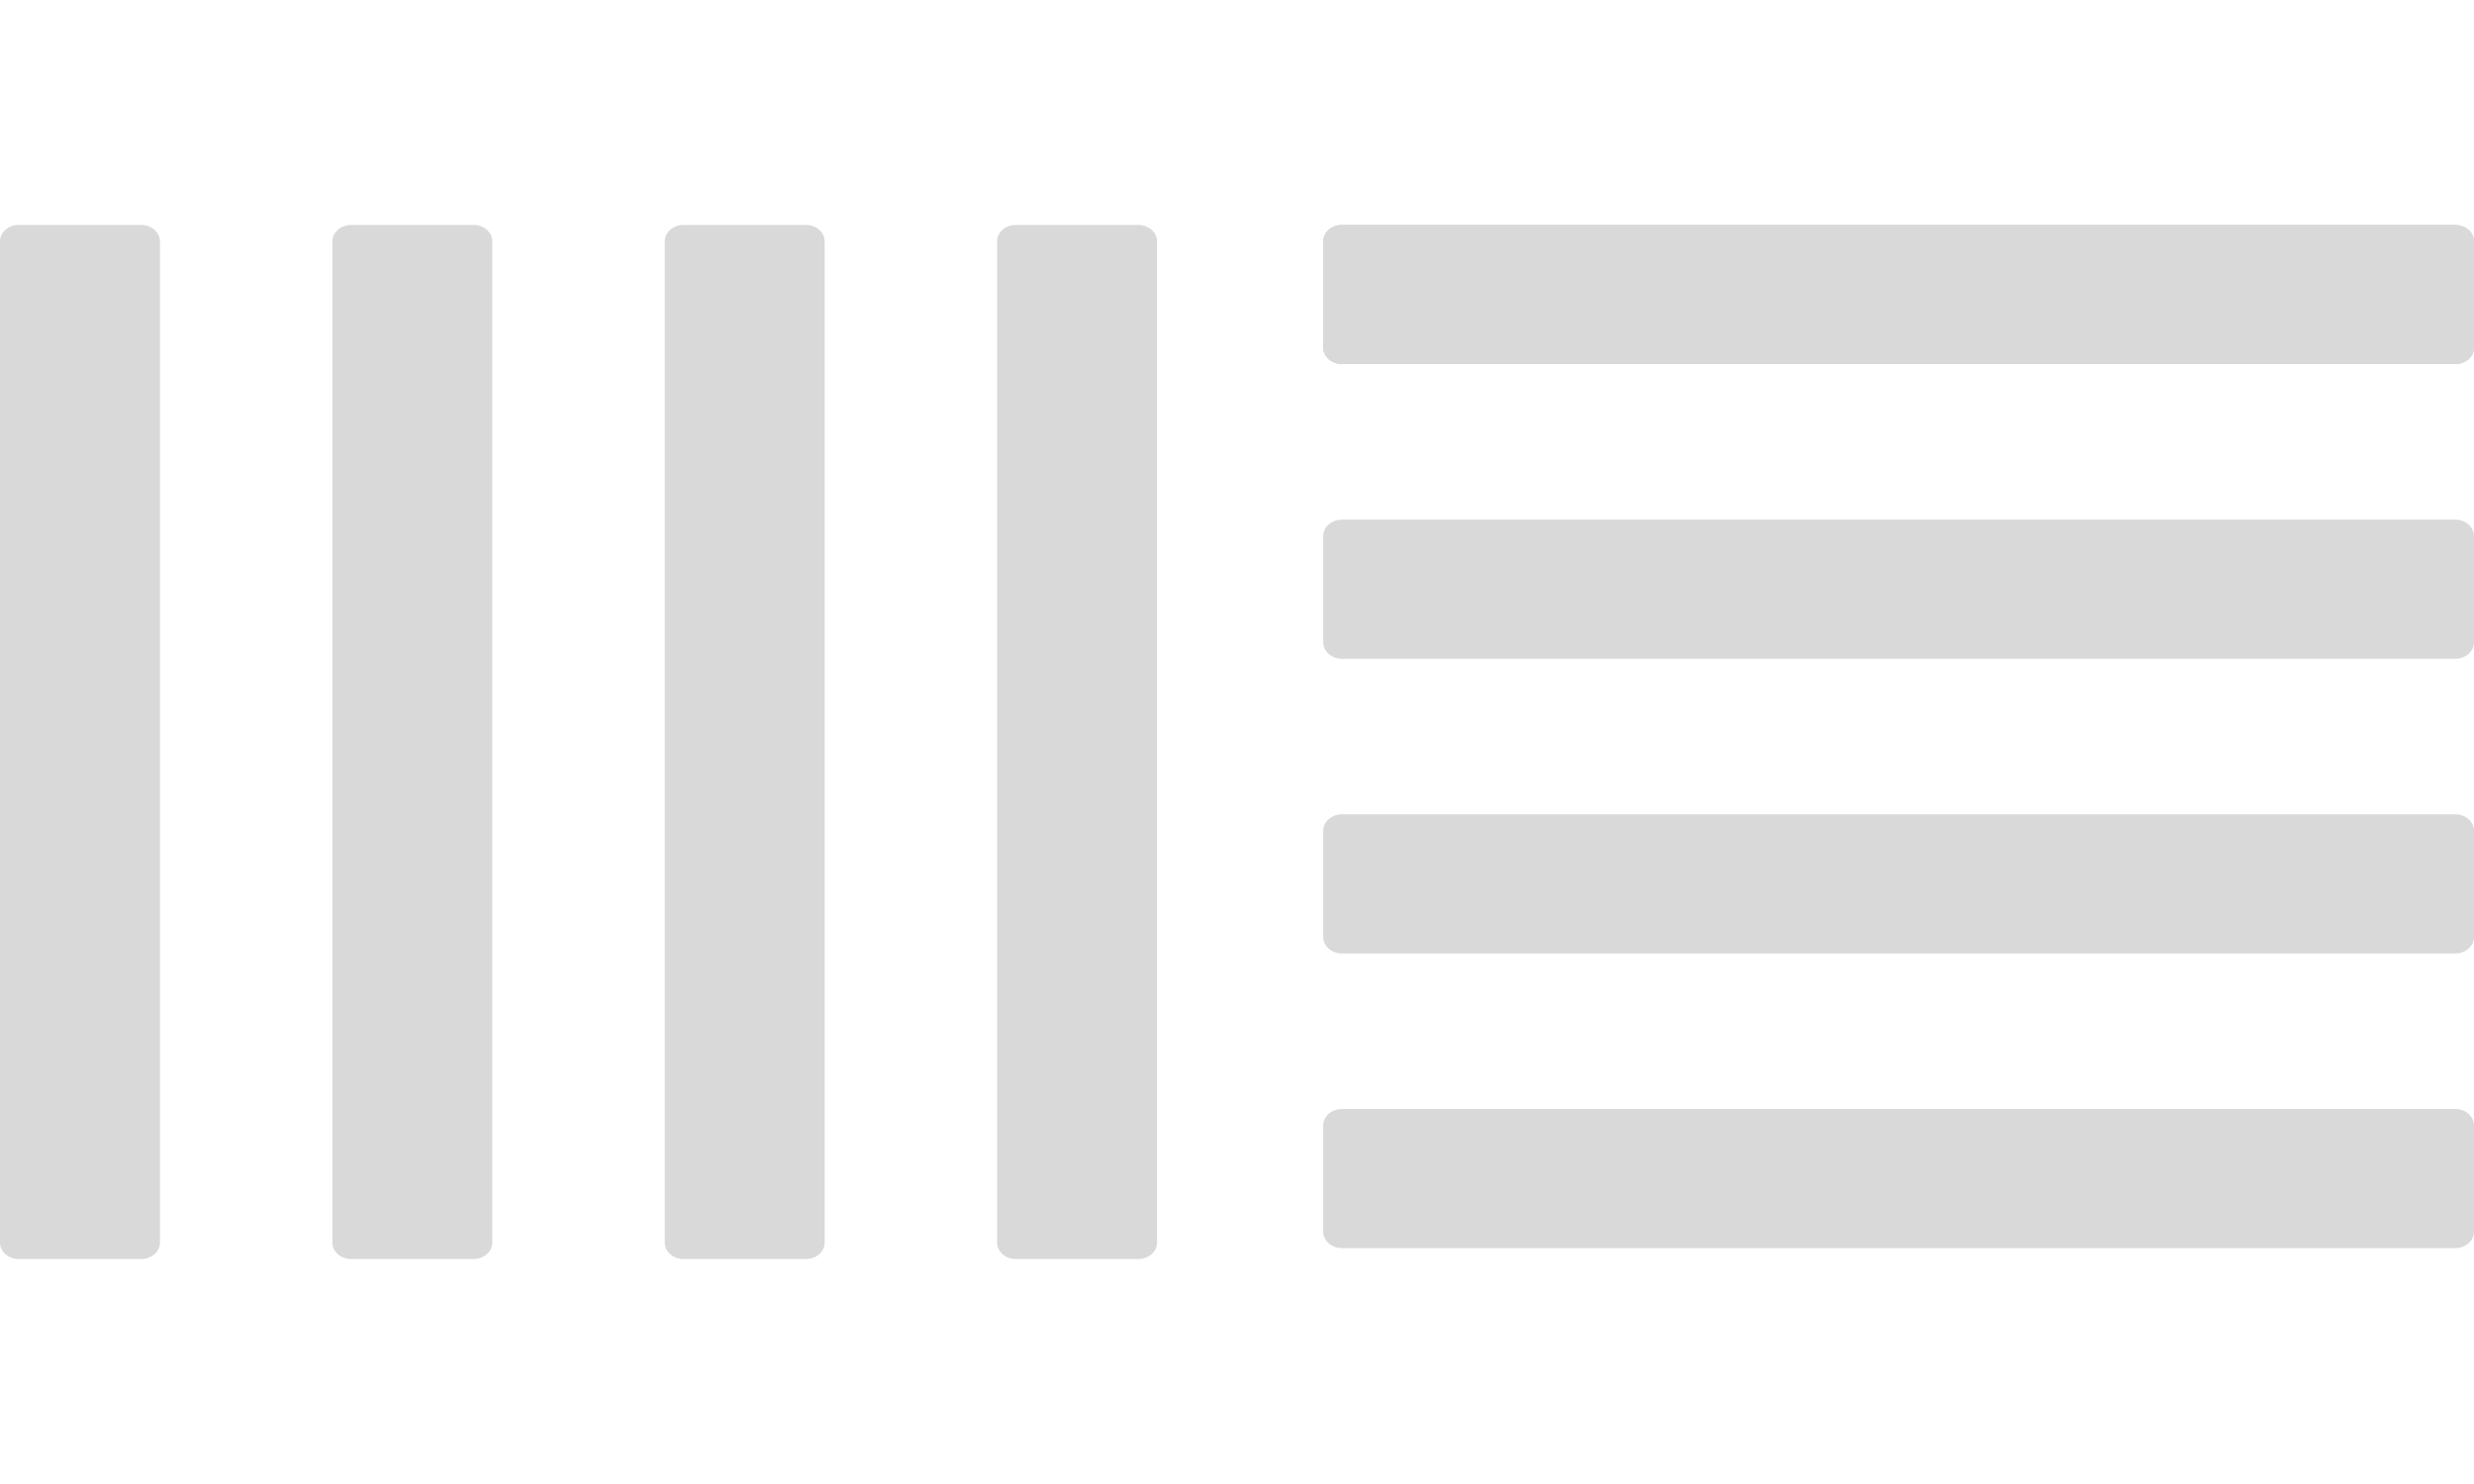 <svg width="500" height="300" viewBox="0 0 873 365" fill="none" xmlns="http://www.w3.org/2000/svg">
<path d="M866.361 1.49443e-05C870.028 1.50838e-05 873 2.587 873 5.778V43.338C873 46.529 870.028 49.116 866.361 49.116L473.567 49.116C469.9 49.116 466.928 46.529 466.928 43.338V5.778C466.928 2.587 469.9 -1.39496e-07 473.567 0L866.361 1.49443e-05Z" fill="#D9D9D9"/>
<path d="M866.361 1.49443e-05C870.028 1.50838e-05 873 2.587 873 5.778V43.338C873 46.529 870.028 49.116 866.361 49.116L473.567 49.116C469.9 49.116 466.928 46.529 466.928 43.338V5.778C466.928 2.587 469.9 -1.39496e-07 473.567 0L866.361 1.49443e-05Z" fill="#D9D9D9"/>
<path d="M866.361 104.011C870.028 104.011 873 106.598 873 109.789V147.348C873 150.54 870.028 153.127 866.361 153.127L473.567 153.127C469.9 153.127 466.928 150.54 466.928 147.348V109.789C466.928 106.598 469.9 104.011 473.567 104.011L866.361 104.011Z" fill="#D9D9D9"/>
<path d="M866.361 208.021C870.028 208.021 873 210.608 873 213.799V251.359C873 254.55 870.028 257.137 866.361 257.137L473.567 257.137C469.9 257.137 466.928 254.55 466.928 251.359V213.799C466.928 210.608 469.9 208.021 473.567 208.021L866.361 208.021Z" fill="#D9D9D9"/>
<path d="M866.361 312.032C870.028 312.032 873 314.619 873 317.81V355.369C873 358.561 870.028 361.148 866.361 361.148H473.567C469.9 361.148 466.928 358.561 466.928 355.369V317.81C466.928 314.619 469.9 312.032 473.567 312.032L866.361 312.032Z" fill="#D9D9D9"/>
<path d="M0 5.778C0 2.587 2.972 1.51969e-05 6.639 1.51969e-05H49.791C53.457 1.51969e-05 56.43 2.587 56.43 5.778V359.222C56.43 362.413 53.457 365 49.791 365H6.639C2.972 365 0 362.413 0 359.222V5.778Z" fill="#D9D9D9"/>
<path d="M117.285 5.778C117.285 2.587 120.257 1.51969e-05 123.924 1.51969e-05H167.076C170.743 1.51969e-05 173.715 2.587 173.715 5.778V359.222C173.715 362.413 170.743 365 167.076 365H123.924C120.257 365 117.285 362.413 117.285 359.222V5.778Z" fill="#D9D9D9"/>
<path d="M234.57 5.778C234.57 2.587 237.543 1.51969e-05 241.209 1.51969e-05H284.361C288.028 1.51969e-05 291 2.587 291 5.778V359.222C291 362.413 288.028 365 284.361 365H241.209C237.543 365 234.57 362.413 234.57 359.222V5.778Z" fill="#D9D9D9"/>
<path d="M351.856 5.778C351.856 2.587 354.828 1.51969e-05 358.494 1.51969e-05H401.646C405.313 1.51969e-05 408.285 2.587 408.285 5.778V359.222C408.285 362.413 405.313 365 401.646 365H358.494C354.828 365 351.856 362.413 351.856 359.222V5.778Z" fill="#D9D9D9"/>
</svg>
